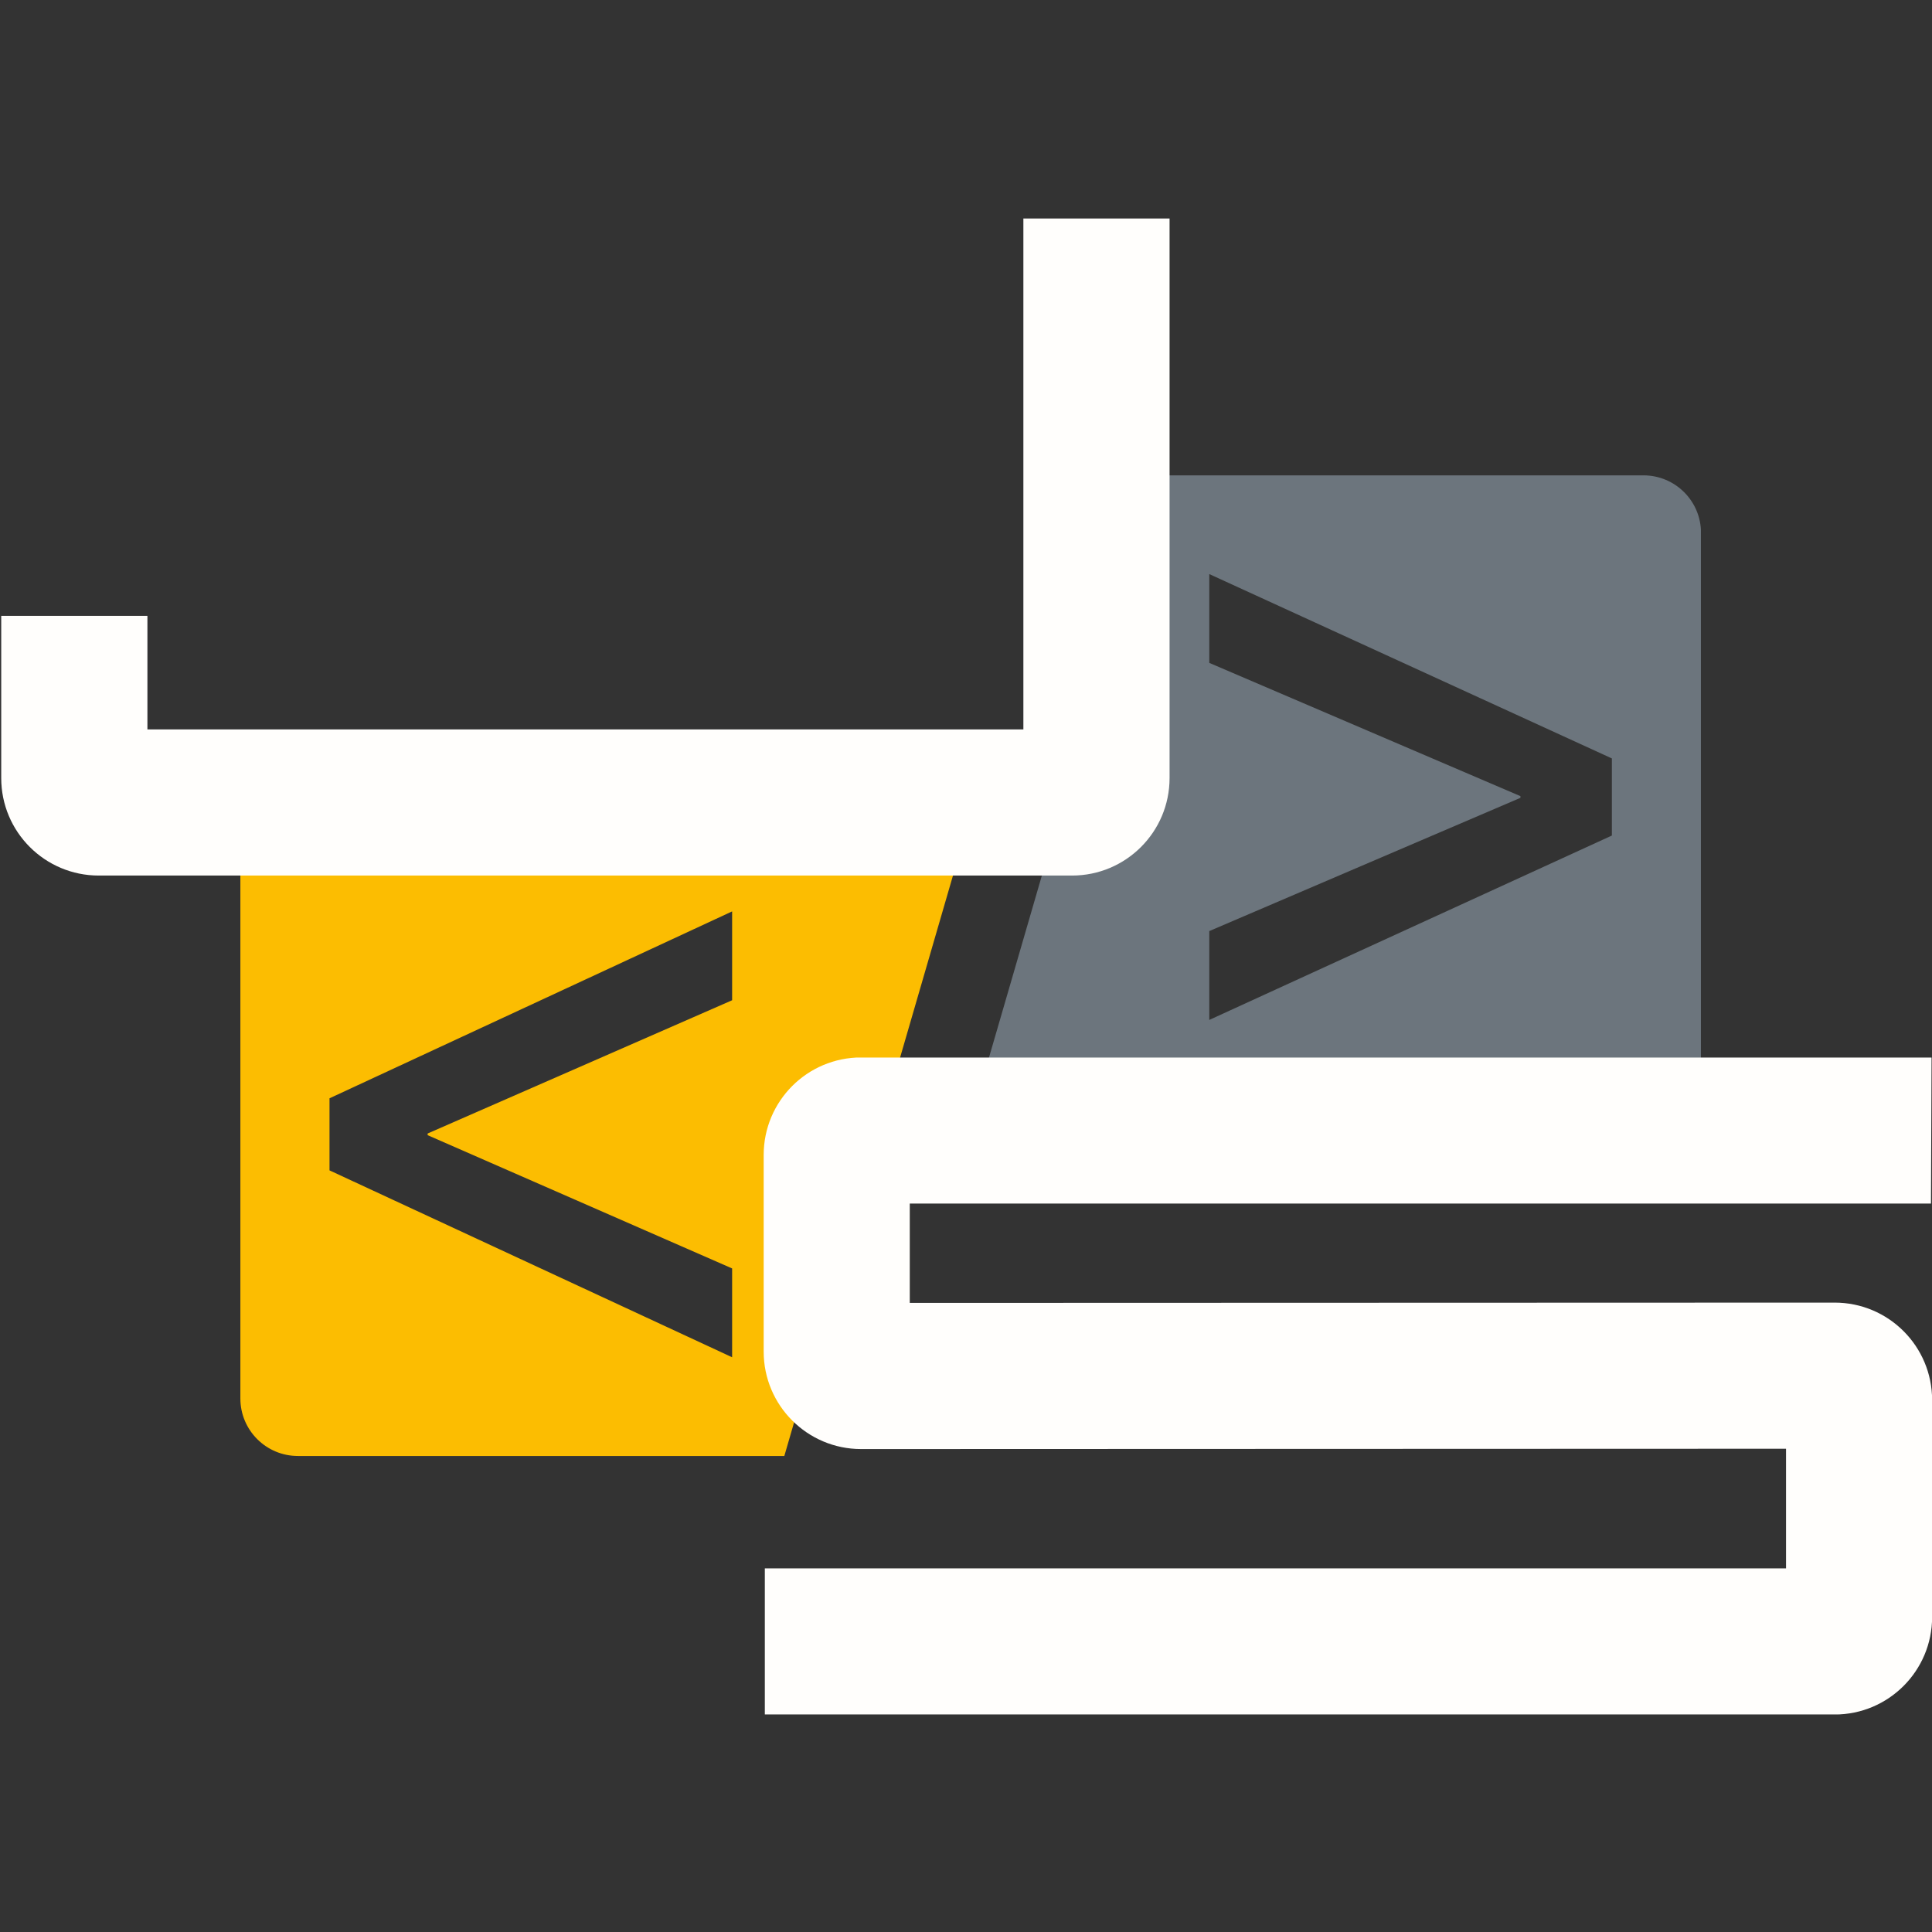 <svg xmlns="http://www.w3.org/2000/svg" xmlns:xlink="http://www.w3.org/1999/xlink" width="500" zoomAndPan="magnify" viewBox="0 0 375 375" height="500" preserveAspectRatio="xMidYMid meet" version="1.0"><rect x="0" y="0" width="375" height="375" fill="#333333" stroke="none"/><defs><clipPath id="id1"><path d="M 46.645 157 L 189 157 L 189 282.699 L 46.645 282.699 Z M 46.645 157 " clip-rule="nonzero"/></clipPath><clipPath id="id2"><path d="M 188 92.199 L 330.145 92.199 L 330.145 218 L 188 218 Z M 188 92.199 " clip-rule="nonzero"/></clipPath><clipPath id="id3"><path d="M 0 42.426 L 227.25 42.426 L 227.25 169.926 L 0 169.926 Z M 0 42.426 " clip-rule="nonzero"/></clipPath><clipPath id="id4"><path d="M 148.004 205.266 L 375 205.266 L 375 332.766 L 148.004 332.766 Z M 148.004 205.266 " clip-rule="nonzero"/></clipPath></defs><g clip-path="url(#id1)"><path fill="#fcbd01" d="M 142.105 246.203 L 142.105 263.445 L 63.957 227.168 L 63.957 213.18 L 142.105 176.902 L 142.105 194.148 L 83.004 220.012 L 83.004 220.336 Z M 188.516 157.742 L 57.828 157.742 C 51.66 157.742 46.656 162.742 46.656 168.906 L 46.656 271.445 C 46.656 277.609 51.66 282.605 57.828 282.605 L 152.238 282.605 L 188.516 157.742 " fill-opacity="1" fill-rule="nonzero"/></g><g clip-path="url(#id2)"><path fill="#6c757d" d="M 312.863 162.18 L 234.719 197.969 L 234.719 180.723 L 295.117 154.859 L 295.117 154.531 L 234.719 128.664 L 234.719 111.426 L 312.863 147.211 Z M 224.797 92.266 L 188.516 217.125 L 318.992 217.125 C 325.164 217.125 330.164 212.129 330.164 205.961 L 330.164 103.426 C 330.164 97.262 325.164 92.266 318.992 92.266 L 224.797 92.266 " fill-opacity="1" fill-rule="nonzero"/></g><g clip-path="url(#id3)"><path fill="#fffefc" d="M 19.164 169.945 C 8.715 169.945 0.238 161.473 0.238 151.02 L 0.238 119.539 L 28.613 119.539 L 28.613 141.578 L 198.637 141.578 L 198.637 42.41 L 227.012 42.41 L 227.012 151.02 C 227.012 161.473 218.535 169.945 208.086 169.945 L 19.164 169.945 " fill-opacity="1" fill-rule="nonzero"/></g><g clip-path="url(#id4)"><path fill="#fffefc" d="M 167.148 205.25 C 156.699 205.25 148.23 213.719 148.23 224.172 L 148.23 262.344 C 148.23 272.793 156.699 281.262 167.148 281.262 L 346.668 281.199 L 346.668 304.418 L 148.453 304.418 L 148.453 332.77 L 356.109 332.785 C 366.555 332.785 375.023 324.312 375.023 313.859 L 375.023 271.754 C 375.023 261.305 366.555 252.836 356.109 252.836 L 176.586 252.895 L 176.586 233.613 L 374.801 233.613 L 374.914 205.266 L 167.148 205.25 " fill-opacity="1" fill-rule="nonzero"/></g></svg>
